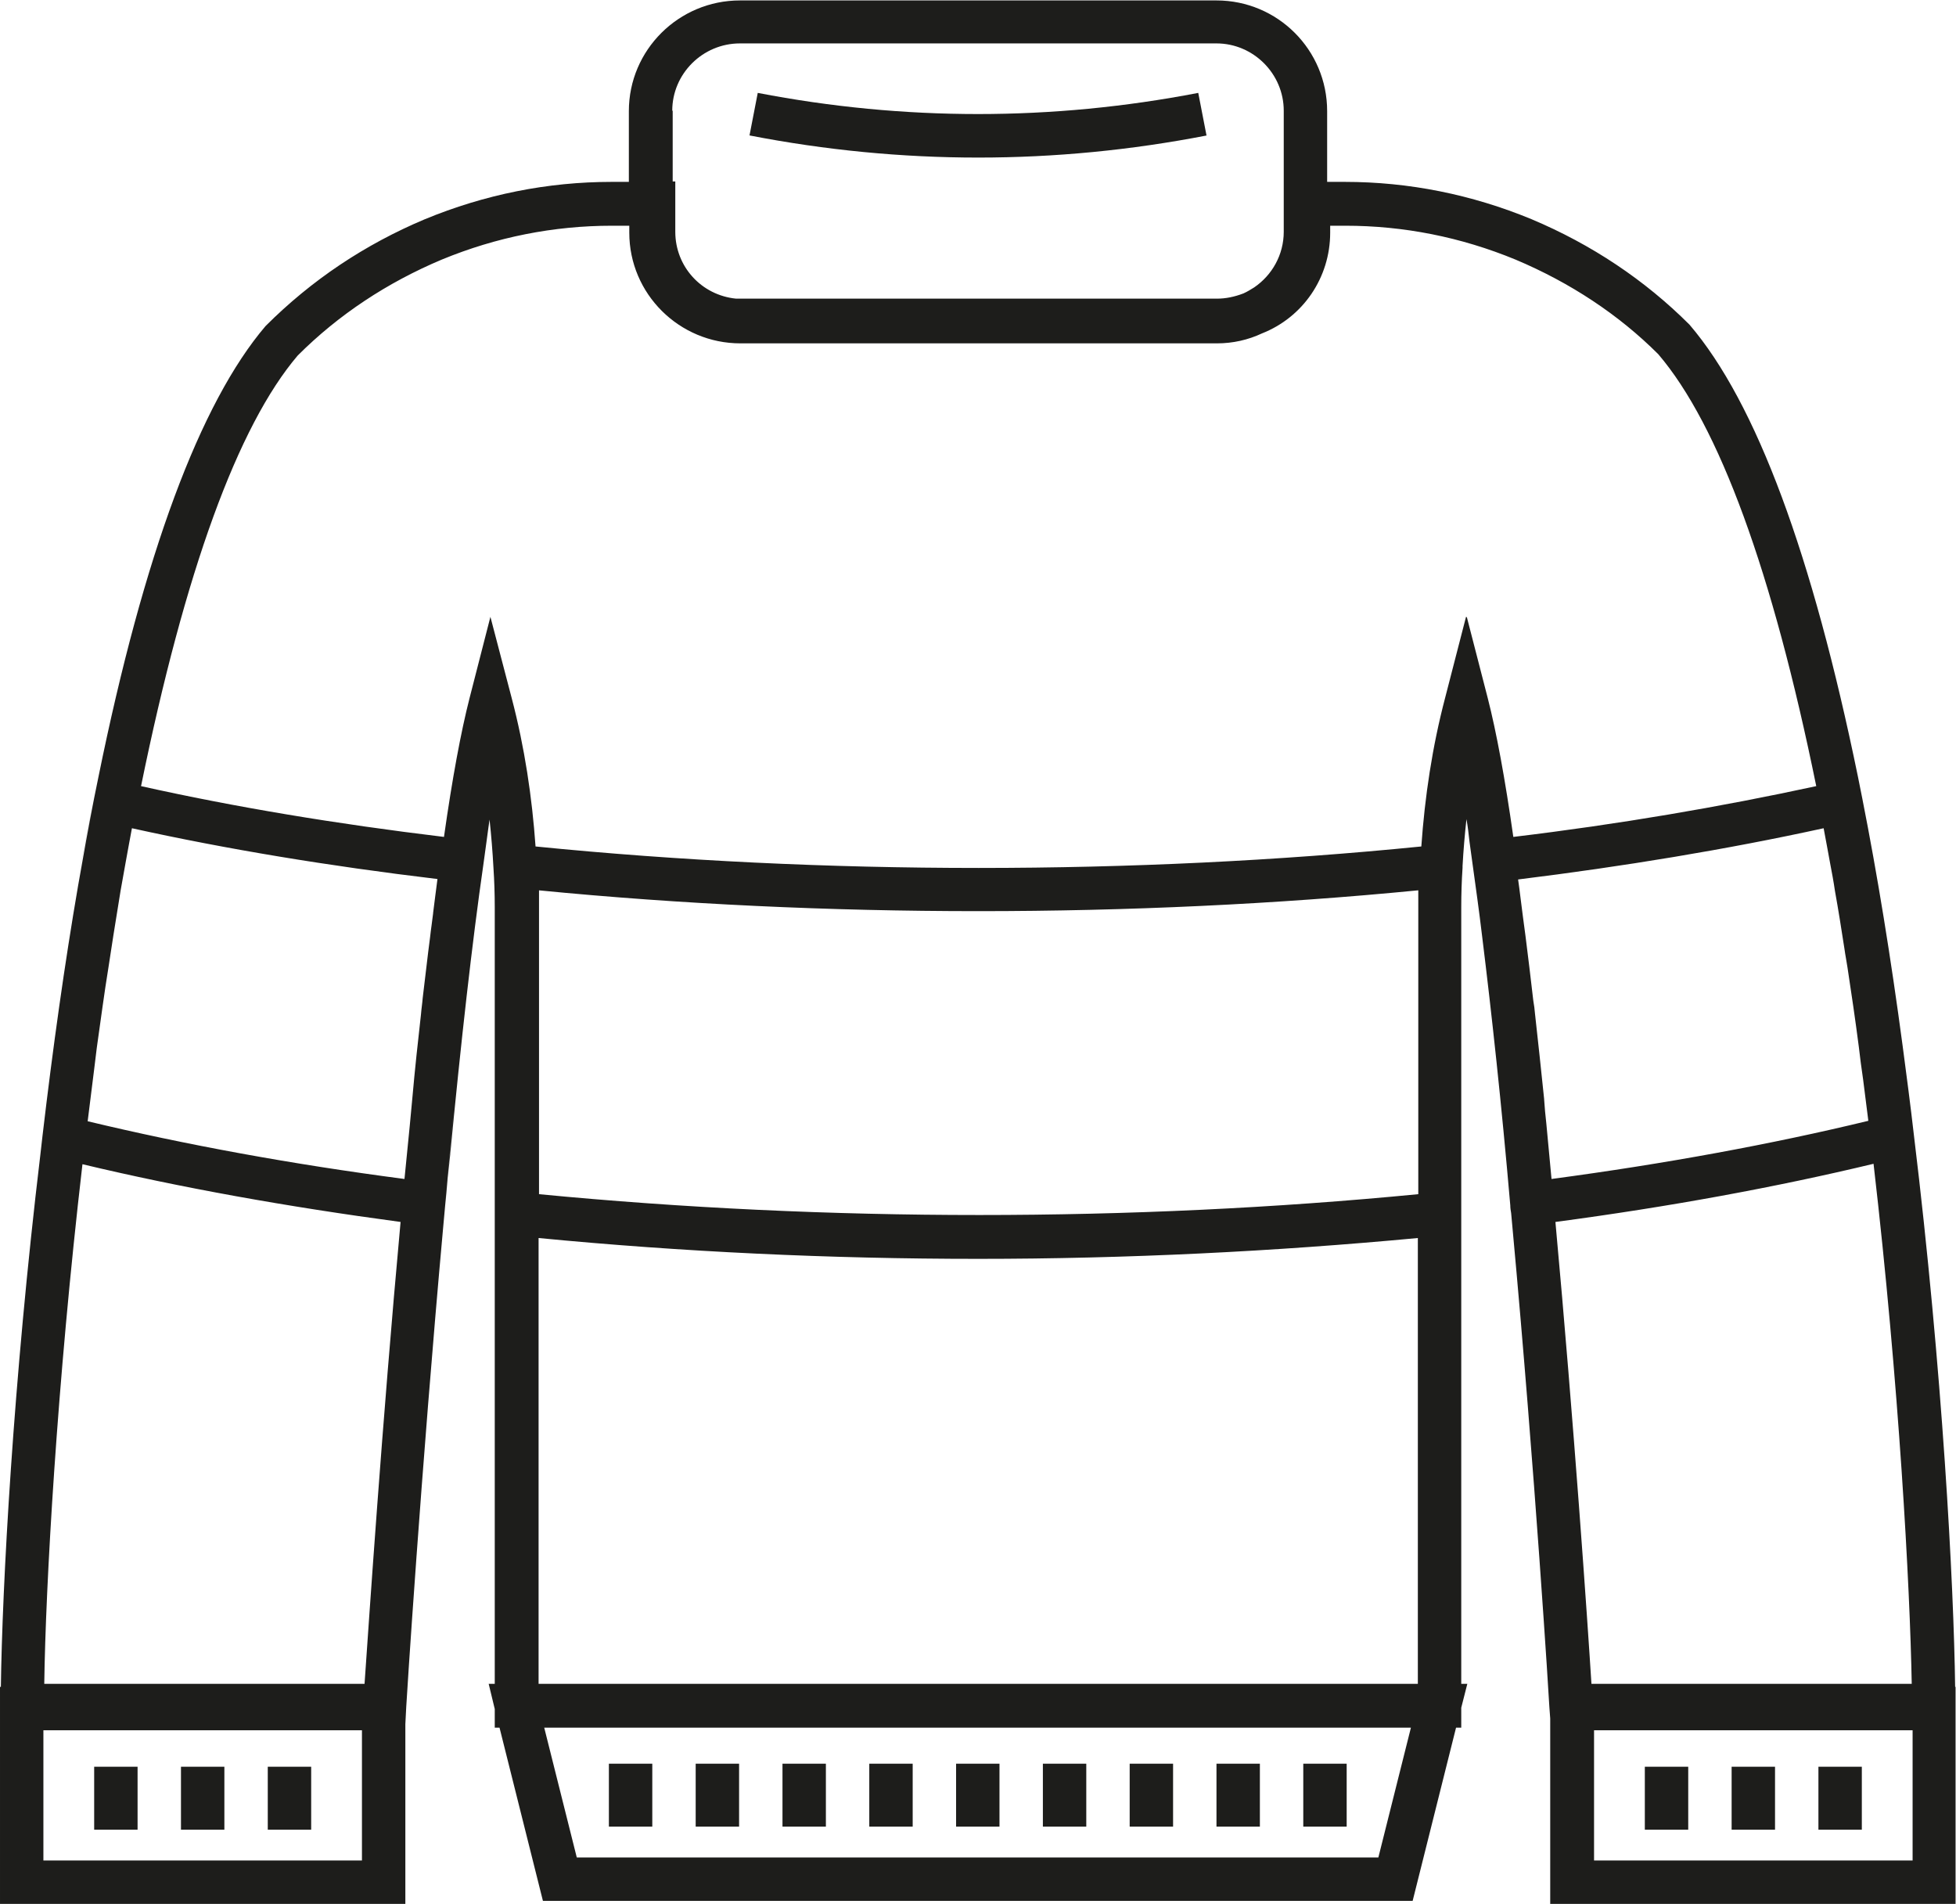 <svg id="Layer_2" viewBox="0 0 45.07 43.86" xmlns="http://www.w3.org/2000/svg"><g id="Striktr&#xF8;je"><g fill="#1d1d1b"><path d="m27.8 3.12-.19-.98c-3.37.65-6.78.65-10.15 0l-.19.98c1.75.34 3.51.51 5.27.51s3.52-.17 5.27-.51z"/><path d="m14.03 40.63h1v1.45h-1z"/><path d="m16.03 40.63h1v1.45h-1z"/><path d="m18.03 40.63h1v1.45h-1z"/><path d="m20.03 40.63h1v1.45h-1z"/><path d="m22.03 40.63h1v1.45h-1z"/><path d="m24.03 40.63h1v1.45h-1z"/><path d="m26.03 40.63h1v1.45h-1z"/><path d="m28.03 40.63h1v1.45h-1z"/><path d="m30.03 40.63h1v1.45h-1z"/><path d="m2.17 40.7h1v1.45h-1z"/><path d="m4.17 40.7h1v1.45h-1z"/><path d="m6.17 40.7h1v1.45h-1z"/><path d="m45.05 38.86c-.03-2.34-.29-7.28-.95-12.71-.08-.7-.17-1.38-.26-2.06-.27-2.02-.58-3.93-.93-5.7l-.1-.5c-1.05-5.11-2.34-8.61-3.88-10.41-1.03-1.03-2.26-1.85-3.64-2.43-1.38-.57-2.83-.86-4.3-.86h-.41v-1.63c0-1.41-1.14-2.55-2.55-2.55h-10.98c-1.41 0-2.56 1.14-2.56 2.55v1.63h-.4c-1.47 0-2.92.29-4.3.86-1.38.58-2.61 1.4-3.67 2.46-1.51 1.77-2.81 5.27-3.85 10.38s-.1.5-.1.5c-.13.65-.25 1.32-.37 2.01-.31 1.8-.58 3.72-.82 5.76l-.05.44c-.63 5.25-.88 9.99-.91 12.26h-.02v5h9.34v-4.14l.02-.39c0-.05.34-5.41.85-11.04s.05-.52.05-.52c.03-.39.07-.77.11-1.14.25-2.62.51-4.93.77-6.73l.07-.51c.02-.17.05-.35.07-.51.04.37.07.74.09 1.11.02.3.03.6.03.91v17.89h-.14l.14.58v.43h.11l1 3.99h20.04l1-3.99h.12v-.46l.14-.55h-.14v-17.89c0-.31.01-.61.03-.91v-.04c.02-.36.05-.72.09-1.08.03.16.05.34.07.52l.07.51c.07.51.15 1.07.22 1.66.22 1.78.45 3.89.65 6.21 0 .06.01.12.02.18l.03.33c.52 5.63.85 10.99.85 11.04l.02.27v4.27h9.34v-5zm-9.47-13.54c-.07-.68-.14-1.33-.21-1.96-.01-.11-.02-.2-.04-.31-.06-.52-.12-1.02-.18-1.49-.02-.16-.04-.3-.06-.45-.04-.29-.07-.58-.11-.85 2.43-.3 4.8-.69 7.04-1.18.05.27.1.53.15.81.04.21.08.42.11.63.08.44.15.89.22 1.34.02.15.05.29.07.43.09.59.18 1.2.26 1.82.03.25.06.5.1.76.04.31.08.63.12.95-2.23.54-4.68.99-7.3 1.34-.04-.44-.08-.86-.12-1.28-.02-.18-.04-.38-.05-.55zm7.59 1.49c.59 5.08.84 9.76.88 11.98h-7.38c-.09-1.43-.4-5.95-.83-10.64 2.63-.35 5.08-.8 7.33-1.34zm-27.68-24.26c0-.85.7-1.55 1.56-1.55h10.98c.85 0 1.55.7 1.55 1.55v2.79c0 .53-.27 1-.68 1.28-.08.05-.16.1-.25.14-.21.08-.41.12-.61.12h-11.08c-.8-.08-1.4-.74-1.4-1.54v-1.16h-.06v-1.63zm-5.51 18.49c-.02.18-.05.36-.07.55-.06.45-.11.92-.17 1.4-.01.13-.03.25-.04.38-.07.62-.14 1.26-.2 1.94-.02.21-.04.43-.06.64-.04.4-.08.79-.12 1.21-2.6-.34-5.05-.79-7.3-1.33l.15-1.2c.02-.16.04-.33.06-.49.09-.63.17-1.25.27-1.86.02-.13.04-.26.06-.39.07-.47.15-.93.22-1.38.04-.23.08-.45.12-.67.05-.26.09-.51.14-.76 2.17.48 4.53.87 7.04 1.17-.03.25-.07.52-.1.78zm-.75 7.11c-.43 4.69-.73 9.21-.83 10.64h-7.38c.03-2.22.29-6.9.88-11.97 2.26.54 4.72.98 7.33 1.33zm-.88 14.71h-7.35v-3h7.34v3zm4.06-22.35c6.54.64 13.73.64 20.27 0v.38 6.62c-6.59.64-13.63.64-20.26 0v-6.62c0-.13 0-.26 0-.38zm19.37 22.28h-18.49l-.75-2.99h19.97l-.75 2.99zm-19.37-4v-10.27c3.31.32 6.71.48 10.13.48s6.83-.17 10.13-.48v10.27zm21.37-24.58-.48 1.86c-.3 1.14-.47 2.29-.55 3.43-6.58.66-13.82.66-20.41 0-.08-1.13-.25-2.28-.55-3.42l-.49-1.87-.48 1.87c-.2.78-.4 1.86-.59 3.2-2.49-.3-4.83-.69-6.98-1.17 1.01-4.95 2.23-8.3 3.61-9.92.94-.94 2.06-1.68 3.32-2.21 1.26-.52 2.58-.78 3.92-.78h.4v.16c0 1.41 1.15 2.55 2.56 2.55h10.98c.37 0 .72-.08 1.04-.23.94-.37 1.57-1.28 1.57-2.32v-.16h.35c1.34 0 2.66.26 3.92.78 1.26.53 2.38 1.27 3.29 2.18 1.4 1.64 2.63 5 3.64 9.95-2.22.48-4.56.88-6.98 1.17-.19-1.34-.39-2.42-.59-3.2l-.48-1.86zm10.29 28.65h-7.34v-3h7.34z"/><path d="m37.9 40.7h1v1.45h-1z"/><path d="m39.9 40.7h1v1.45h-1z"/><path d="m41.9 40.7h1v1.45h-1z"/></g></g></svg>